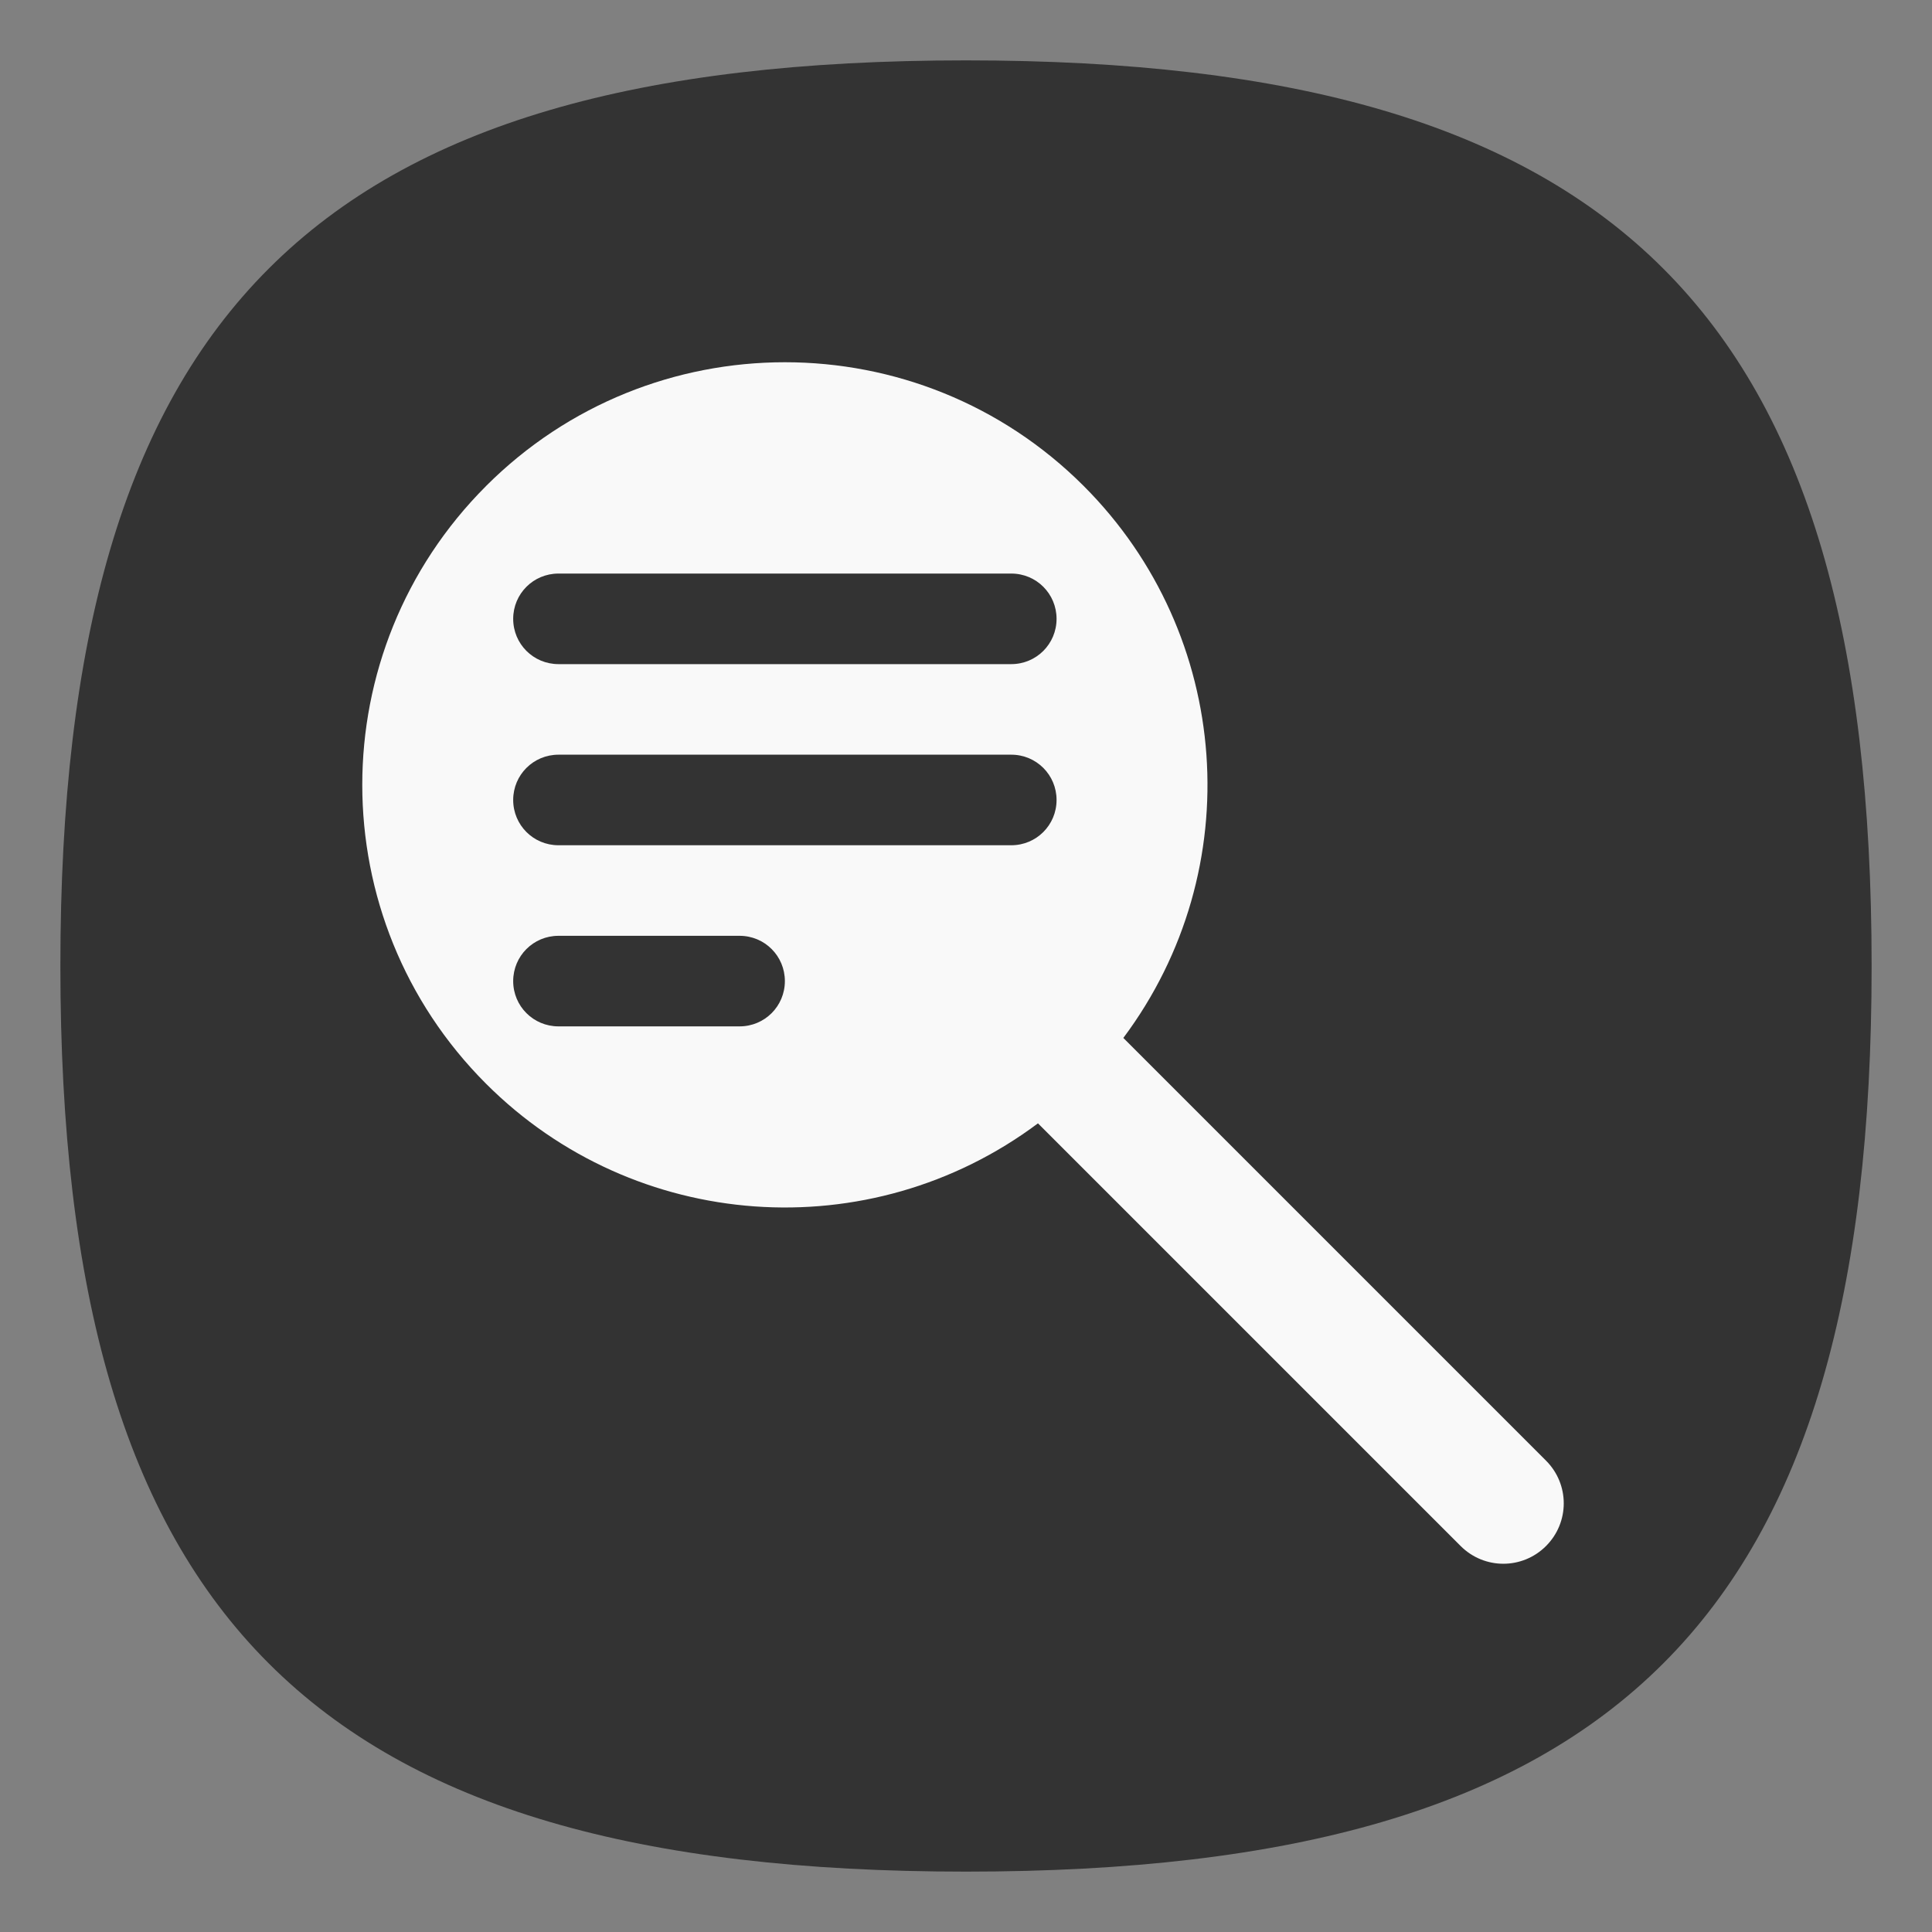 <?xml version="1.0" encoding="UTF-8" standalone="no"?>
<svg
   viewbox="0 0 200 200"
   version="1.1"
   id="svg4"
   sodipodi:docname="utilities-log-viewer.svg"
   width="64"
   height="64"
   inkscape:version="1.3.2 (091e20ef0f, 2023-11-25, custom)"
   xmlns:inkscape="http://www.inkscape.org/namespaces/inkscape"
   xmlns:sodipodi="http://sodipodi.sourceforge.net/DTD/sodipodi-0.dtd"
   xmlns="http://www.w3.org/2000/svg"
   xmlns:svg="http://www.w3.org/2000/svg">
  <rect width="100%" height="100%" fill="#808080" stroke="none"/>
  <defs
     id="defs8" />
  <sodipodi:namedview
     id="namedview6"
     pagecolor="#ffffff"
     bordercolor="#666666"
     borderopacity="1.0"
     inkscape:pageshadow="2"
     inkscape:pageopacity="0.0"
     inkscape:pagecheckerboard="0"
     showgrid="false"
     inkscape:zoom="13.0625"
     inkscape:cx="32"
     inkscape:cy="32.076555"
     inkscape:window-width="1908"
     inkscape:window-height="509"
     inkscape:window-x="0"
     inkscape:window-y="0"
     inkscape:window-maximized="1"
     inkscape:current-layer="svg4"
     showguides="true"
     inkscape:showpageshadow="0"
     inkscape:deskcolor="#505050" />
  <path
     d="M 2,32 C 2,10.4 10.4,2 32,2 53.6,2 62,10.4 62,32 62,53.6 53.6,62 32,62 10.4,62 2,53.6 2,32"
     id="path2"
     style="stroke-width:0.3;fill:#333333;fill-opacity:1;stroke:none" />
  <path
     id="path924"
     style="fill:#f9f9f9;stroke-width:4;stroke-linecap:round;stroke-linejoin:round"
     d="m 16.101,16.101 c -5.467,5.467 -5.467,14.332 0,19.799 4.921,4.92 12.709,5.479 18.283,1.312 l 14.002,14.002 c 0.783,0.783 2.045,0.783 2.828,0 0.783,-0.783 0.783,-2.045 0,-2.828 L 37.212,34.383 c 4.167,-5.573 3.608,-13.361 -1.312,-18.283 -5.467,-5.467 -14.332,-5.467 -19.799,0 z"
     sodipodi:nodetypes="sccsssccs" />
  <path
     id="rect12064"
     style="fill:#333333;fill-opacity:1;stroke-width:2.995;stroke-linecap:round;stroke-linejoin:round"
     d="M 18.5 19 C 17.669 19 17 19.669 17 20.5 C 17 21.331 17.669 22 18.5 22 L 33.5 22 C 34.331 22 35 21.331 35 20.5 C 35 19.669 34.331 19 33.5 19 L 18.5 19 z M 18.5 25 C 17.669 25 17 25.669 17 26.5 C 17 27.331 17.669 28 18.5 28 L 33.5 28 C 34.331 28 35 27.331 35 26.5 C 35 25.669 34.331 25 33.5 25 L 18.5 25 z M 18.5 31 C 17.669 31 17 31.669 17 32.5 C 17 33.331 17.669 34 18.5 34 L 24.5 34 C 25.331 34 26 33.331 26 32.5 C 26 31.669 25.331 31 24.5 31 L 18.5 31 z " />
</svg>
